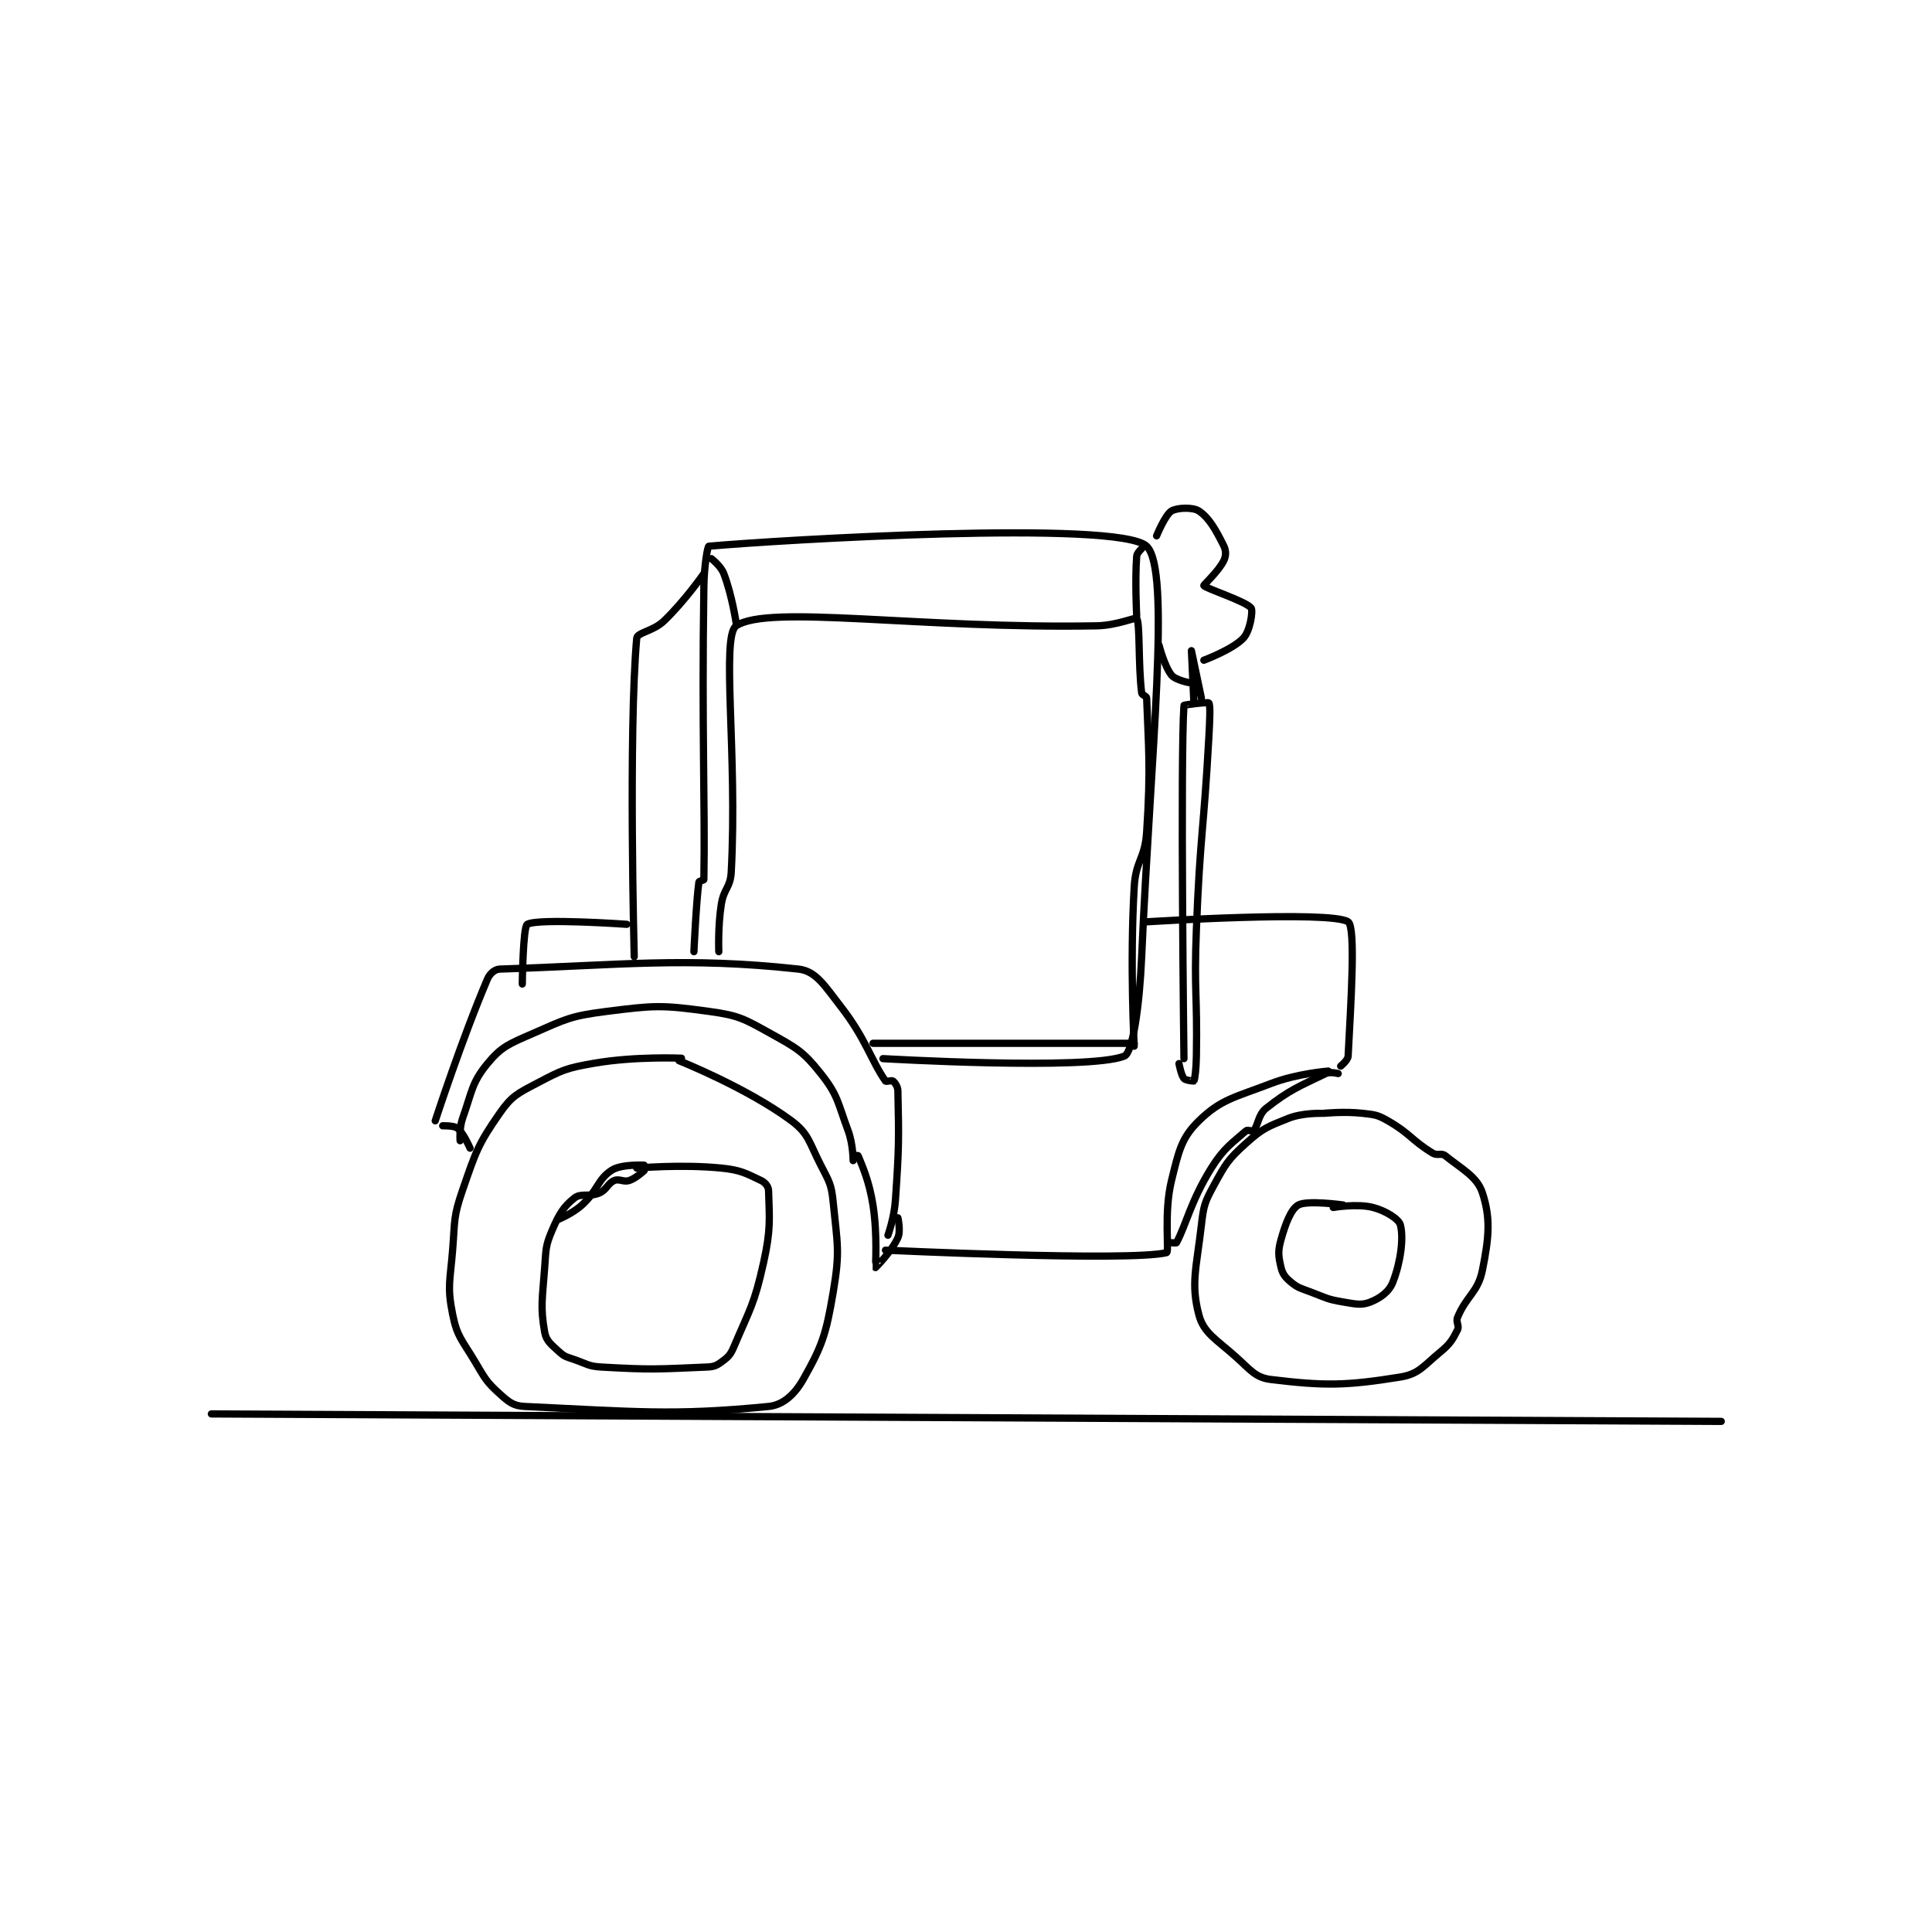 <?xml version="1.0" encoding="utf-8"?>
<!DOCTYPE svg PUBLIC "-//W3C//DTD SVG 1.1//EN" "http://www.w3.org/Graphics/SVG/1.1/DTD/svg11.dtd">
<svg viewBox="0 0 800 800" preserveAspectRatio="xMinYMin meet" xmlns="http://www.w3.org/2000/svg" version="1.1">
<g fill="none" stroke="black" stroke-linecap="round" stroke-linejoin="round" stroke-width="2.914">
<g transform="translate(87.52,211.585) scale(1.03) translate(-29.5,-29.667)">
<path id="0" d="M218.5 249.667 C218.5 249.667 200.011 248.82 183.5 251.667 C172.111 253.63 170.553 254.376 160.5 259.667 C152.625 263.811 150.269 264.831 145.5 271.667 C136.697 284.284 135.859 287.152 130.5 302.667 C126.74 313.55 127.454 314.748 126.5 326.667 C125.481 339.409 124.235 341.341 126.5 352.667 C128.312 361.727 130.277 362.87 135.5 371.667 C139.563 378.51 140.091 379.799 145.5 384.667 C149.114 387.92 150.92 389.455 155.5 389.667 C199.369 391.698 214.785 393.469 253.5 389.667 C259.458 389.082 264.073 384.729 267.5 378.667 C275.07 365.274 276.62 360.707 279.5 343.667 C282.3 327.1 281.159 324.592 279.5 307.667 C278.786 300.384 277.953 299.369 274.5 292.667 C269.75 283.445 269.741 280.002 262.5 274.667 C244.532 261.427 217.5 250.667 217.5 250.667 "/>
<path id="1" d="M129.5 282.833 C129.5 282.833 129.098 277.785 130.5 273.833 C134.329 263.042 134.157 259.535 140.5 251.833 C146.127 245.001 149.164 243.918 158.5 239.833 C172.128 233.871 173.815 232.695 188.5 230.833 C207.834 228.383 210.546 228.249 229.5 230.833 C241.625 232.487 243.645 233.803 254.5 239.833 C264.953 245.641 267.485 247.008 274.5 255.833 C281.481 264.616 281.251 267.394 285.5 278.833 C287.499 284.215 287.5 290.833 287.5 290.833 "/>
<path id="2" d="M119.5 274.833 C119.5 274.833 130.255 241.869 140.5 217.833 C141.452 215.599 143.469 213.898 145.5 213.833 C193.024 212.313 220.115 208.864 265.5 213.833 C272.551 214.605 275.978 220.448 282.5 228.833 C292.668 241.906 294.762 250.636 300.5 258.833 C300.783 259.237 303.021 258.45 303.5 258.833 C304.33 259.497 305.463 261.041 305.5 262.833 C305.906 282.338 305.986 285.289 304.5 306.833 C304.021 313.779 301.5 320.833 301.5 320.833 "/>
<path id="3" d="M287.5 288.833 C287.5 288.833 289.443 288.69 289.5 288.833 C291.1 292.834 293.96 298.933 295.5 308.833 C297.351 320.731 296.421 333.731 296.5 333.833 C296.515 333.853 303.067 327.239 305.5 321.833 C306.712 319.139 305.5 313.833 305.5 313.833 "/>
<path id="4" d="M300.5 326.833 C300.5 326.833 398.55 331.473 413.5 327.833 C414.701 327.541 412.305 311.86 415.5 298.833 C418.393 287.04 419.455 281.702 426.5 274.833 C435.435 266.122 440.873 265.459 455.5 259.833 C465.985 255.801 478.5 254.833 478.5 254.833 "/>
<path id="5" d="M475.5 271.833 C475.5 271.833 468.034 271.62 462.5 273.833 C454.079 277.202 452.163 277.837 445.5 283.833 C438.248 290.361 437.261 292.104 432.5 300.833 C428.799 307.619 428.409 308.959 427.5 316.833 C425.52 333.99 423.194 340.319 426.5 352.833 C428.439 360.174 433.433 362.601 441.5 369.833 C447.387 375.111 449.27 378.078 455.5 378.833 C476.917 381.429 485.564 381.382 507.5 377.833 C514.909 376.635 516.723 373.432 523.5 367.833 C527.532 364.502 528.499 362.836 530.5 358.833 C531.3 357.233 529.712 355.725 530.5 353.833 C534.153 345.067 538.707 343.801 540.5 334.833 C543.148 321.595 543.828 314.041 540.5 303.833 C538.364 297.284 532.407 294.359 525.5 288.833 C524.016 287.646 522.366 288.969 520.5 287.833 C511.88 282.586 511.562 280.012 502.5 274.833 C498.325 272.448 497.392 272.398 492.5 271.833 C484.935 270.96 476.5 271.833 476.5 271.833 "/>
<path id="6" d="M483.5 252.833 C483.5 252.833 486.413 250.512 486.5 248.833 C487.628 227.022 489.615 196.91 486.5 194.833 C479.49 190.16 405.5 194.833 405.5 194.833 "/>
<path id="7" d="M299.5 249.833 C299.5 249.833 381.766 254.642 396.5 248.833 C399.945 247.475 402.628 228.689 403.5 208.833 C407.07 127.512 415.421 53.242 405.5 43.833 C394.195 33.114 257.073 41.355 229.5 43.833 C228.961 43.882 227.619 51.882 227.5 59.833 C226.626 118.366 228.019 146.949 227.5 177.833 C227.495 178.104 225.549 178.477 225.5 178.833 C224.41 186.74 223.5 206.833 223.5 206.833 "/>
<path id="8" d="M227.5 54.833 C227.5 54.833 219.994 65.654 211.5 73.833 C207.106 78.064 200.709 78.476 200.5 80.833 C197.136 118.677 199.5 208.833 199.5 208.833 "/>
<path id="9" d="M196.5 195.833 C196.5 195.833 160.921 193.307 156.5 195.833 C154.763 196.826 154.5 219.833 154.5 219.833 "/>
<path id="10" d="M122.5 276.833 C122.5 276.833 127.09 276.679 128.5 277.833 C130.888 279.788 133.5 285.833 133.5 285.833 "/>
<path id="11" d="M420.5 249.833 C420.5 249.833 419.007 129.187 420.5 107.833 C420.518 107.578 430.172 106.407 430.5 106.833 C431.186 107.725 430.883 113.869 430.5 120.833 C428.388 159.274 427.002 159.375 425.5 197.833 C424.507 223.241 425.916 223.467 425.5 248.833 C425.418 253.815 424.91 258.096 424.5 258.833 C424.453 258.919 421.146 258.587 420.5 257.833 C419.375 256.52 418.5 251.833 418.5 251.833 "/>
<path id="12" d="M424.5 106.833 C424.5 106.833 423.5 85.834 423.5 85.833 C423.5 85.833 427.5 104.833 427.5 104.833 "/>
<path id="13" d="M233.5 206.833 C233.5 206.833 233.083 196.904 234.5 187.833 C235.508 181.382 238.161 181.171 238.5 174.833 C241.046 127.305 234.353 79.973 240.5 75.833 C253.478 67.093 314.261 77.161 385.5 75.833 C393.388 75.686 401.156 72.318 401.5 72.833 C402.905 74.94 402.071 91.398 403.5 102.833 C403.606 103.684 405.473 104.08 405.5 104.833 C406.202 124.479 407.225 132.614 405.5 158.833 C404.787 169.675 401.13 170 400.5 180.833 C398.692 211.937 400.5 244.833 400.5 244.833 "/>
<path id="14" d="M401.5 71.833 C401.5 71.833 400.758 57.848 401.5 47.833 C401.597 46.52 403.5 44.833 403.5 44.833 "/>
<path id="15" d="M230.5 48.833 C230.5 48.833 234.301 51.717 235.5 54.833 C238.816 63.456 240.5 74.833 240.5 74.833 "/>
<path id="16" d="M203.5 294.833 C203.5 294.833 200.269 297.91 197.5 298.833 C195.234 299.589 193.498 298.001 191.5 298.833 C188.808 299.955 188.532 302.507 185.5 303.833 C181.472 305.596 178.136 303.752 175.5 305.833 C171.115 309.295 169.306 312.286 166.5 318.833 C163.789 325.159 164.043 326.41 163.5 333.833 C162.572 346.514 161.698 349.621 163.5 359.833 C164.128 363.391 166.25 364.854 169.5 367.833 C171.633 369.789 172.422 369.747 175.5 370.833 C180.758 372.689 181.127 373.529 186.5 373.833 C206.702 374.977 208.598 374.663 228.5 373.833 C231.383 373.713 232.413 373.351 234.5 371.833 C237.121 369.927 238.128 369.063 239.5 365.833 C246.105 350.293 247.757 348.675 251.5 331.833 C254.505 318.309 253.838 313.988 253.5 302.833 C253.452 301.257 252.139 299.61 250.5 298.833 C244.347 295.919 242.301 294.613 234.5 293.833 C218.426 292.226 200.5 293.833 200.5 293.833 "/>
<path id="17" d="M484.5 308.667 C484.5 308.667 470.087 306.658 466.5 308.667 C463.542 310.323 461.359 316.027 459.5 322.667 C458.219 327.243 458.471 329.294 459.5 333.667 C460.149 336.426 461.183 337.736 463.5 339.667 C466.418 342.099 467.398 342.104 471.5 343.667 C477.756 346.05 478.142 346.607 484.5 347.667 C489.617 348.52 491.881 349.114 495.5 347.667 C499.514 346.061 503.011 343.514 504.5 339.667 C507.633 331.573 508.899 321.915 507.5 316.667 C506.874 314.318 501.602 310.989 496.5 309.667 C490.13 308.015 480.5 309.667 480.5 309.667 "/>
<path id="18" d="M29.5 392.667 L636.5 395.667 "/>
<path id="19" d="M482.5 255.833 C482.5 255.833 479.261 254.983 477.5 255.833 C466.669 261.062 462.818 262.443 453.5 269.833 C450.278 272.389 450.342 276.761 448.5 278.833 C448.135 279.244 446.097 278.307 445.5 278.833 C440.083 283.613 436.561 285.7 431.5 293.833 C423.238 307.111 421.437 316.451 417.5 323.833 C417.388 324.043 415.5 323.833 415.5 323.833 "/>
<path id="20" d="M168.5 314.667 C168.5 314.667 174.484 312.318 178.5 308.667 C184.926 302.825 184.751 298.346 190.5 294.667 C194.417 292.16 203.5 292.667 203.5 292.667 "/>
<path id="21" d="M428.5 89.667 C428.5 89.667 440.345 85.259 444.5 80.667 C447.104 77.788 448.337 69.766 447.5 68.667 C445.476 66.01 429.142 60.776 428.5 59.667 C428.328 59.369 434.28 54.107 436.5 49.667 C437.451 47.764 437.487 45.64 436.5 43.667 C433.375 37.416 430.683 32.456 426.5 29.667 C424.12 28.08 417.843 28.288 415.5 29.667 C412.969 31.155 409.5 39.667 409.5 39.667 "/>
<path id="22" d="M422.5 98.667 C422.5 98.667 417.046 97.599 415.5 95.667 C412.623 92.071 410.5 83.667 410.5 83.667 "/>
<path id="23" d="M295.5 243.667 L400.5 243.667 "/>
</g>
</g>
</svg>
